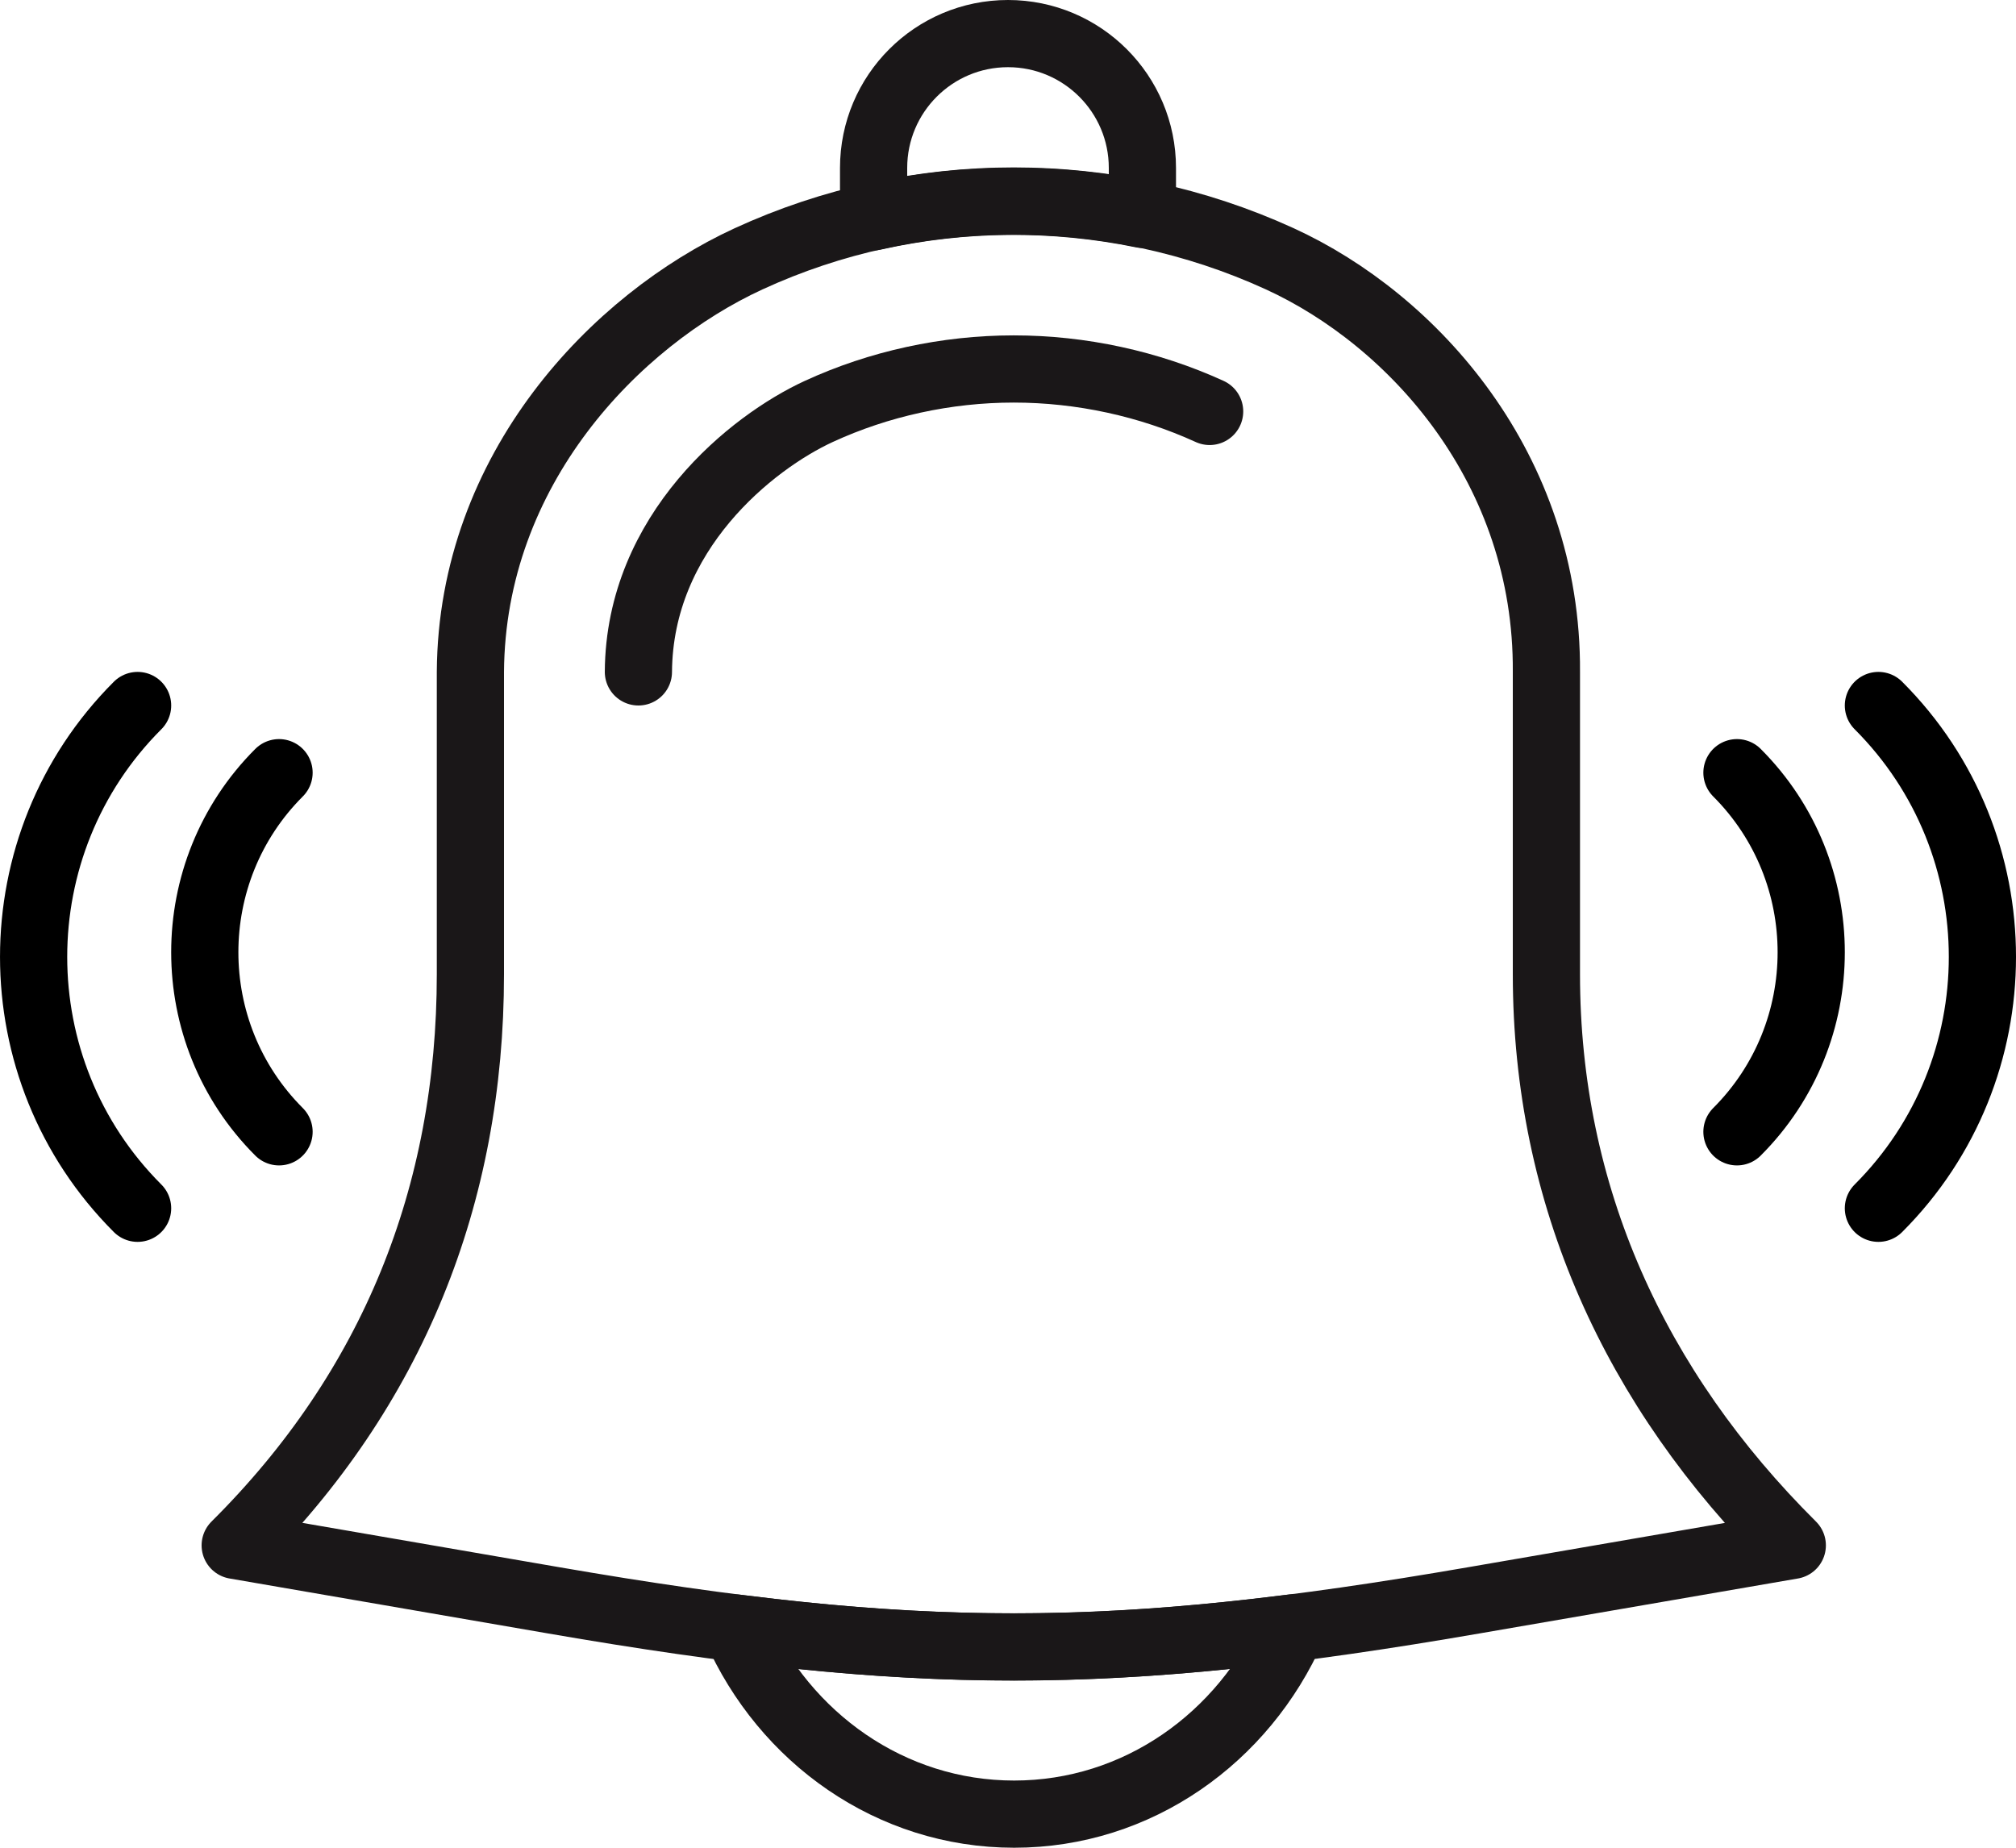 <?xml version="1.0" encoding="UTF-8" standalone="no"?>
<svg width="60px" height="55px" viewBox="0 0 60 55" version="1.1" xmlns="http://www.w3.org/2000/svg" xmlns:xlink="http://www.w3.org/1999/xlink" xmlns:sketch="http://www.bohemiancoding.com/sketch/ns">
    <!-- Generator: Sketch 3.2.2 (9983) - http://www.bohemiancoding.com/sketch -->
    <title>88 - Ringing Alarm (Outline)</title>
    <desc>Created with Sketch.</desc>
    <defs></defs>
    <g id="Page-1" stroke="none" stroke-width="1" fill="none" fill-rule="evenodd" sketch:type="MSPage">
        <g id="Icons" sketch:type="MSArtboardGroup" transform="translate(-360, -3840)" stroke-linecap="round" stroke-width="2" stroke-linejoin="round">
            <g id="88---Ringing-Alarm-(Outline)" sketch:type="MSLayerGroup" transform="translate(361, 3841)">
                <path d="M15.491,46.638 C26.193,48.486 32.15,48.486 42.851,46.638 L52.342,45 C47.656,40.343 45.024,34.585 45.024,28 L45.024,19 C45.063,12.953 41.068,8.522 37.079,6.699 C32.08,4.415 26.264,4.406 21.273,6.707 C17.319,8.53 13.038,12.958 13,19 L13,28 C13,34.585 10.685,40.343 6,45 L15.491,46.638 L15.491,46.638 Z" id="Path" stroke="#1A1718" sketch:type="MSShapeGroup"></path>
                <path d="M18,19 C18.026,14.828 21.385,12.161 23.366,11.248 C25.16,10.421 27.167,9.983 29.171,9.983 C31.176,9.983 33.191,10.42 35.001,11.247" id="Path" stroke="#1A1718" sketch:type="MSShapeGroup"></path>
                <path d="M33,5.381 L33,4 C33,1.791 31.209,0 29,0 C26.791,0 25,1.791 25,4 L25,5.453 C27.629,4.862 30.361,4.841 33,5.381 L33,5.381 Z" id="Path" stroke="#1A1718" sketch:type="MSShapeGroup"></path>
                <path d="M20.906,47.46 C22.35,50.728 25.508,53 29.183,53 C32.859,53 36.017,50.726 37.461,47.457 C31.533,48.209 26.83,48.21 20.906,47.46 L20.906,47.46 Z" id="Path" stroke="#1A1718" sketch:type="MSShapeGroup"></path>
                <path d="M3.095,34.966 C-1.031,30.84 -1.031,24.126 3.095,20 M7.305,32.69 C4.358,29.743 4.358,24.947 7.305,22 M54.905,34.966 C59.032,30.84 59.032,24.126 54.905,20 M50.695,32.69 C53.642,29.743 53.642,24.947 50.695,22" id="Stroke-21" stroke="#000000" sketch:type="MSShapeGroup"></path>
            </g>
        </g>
    </g>
</svg>
